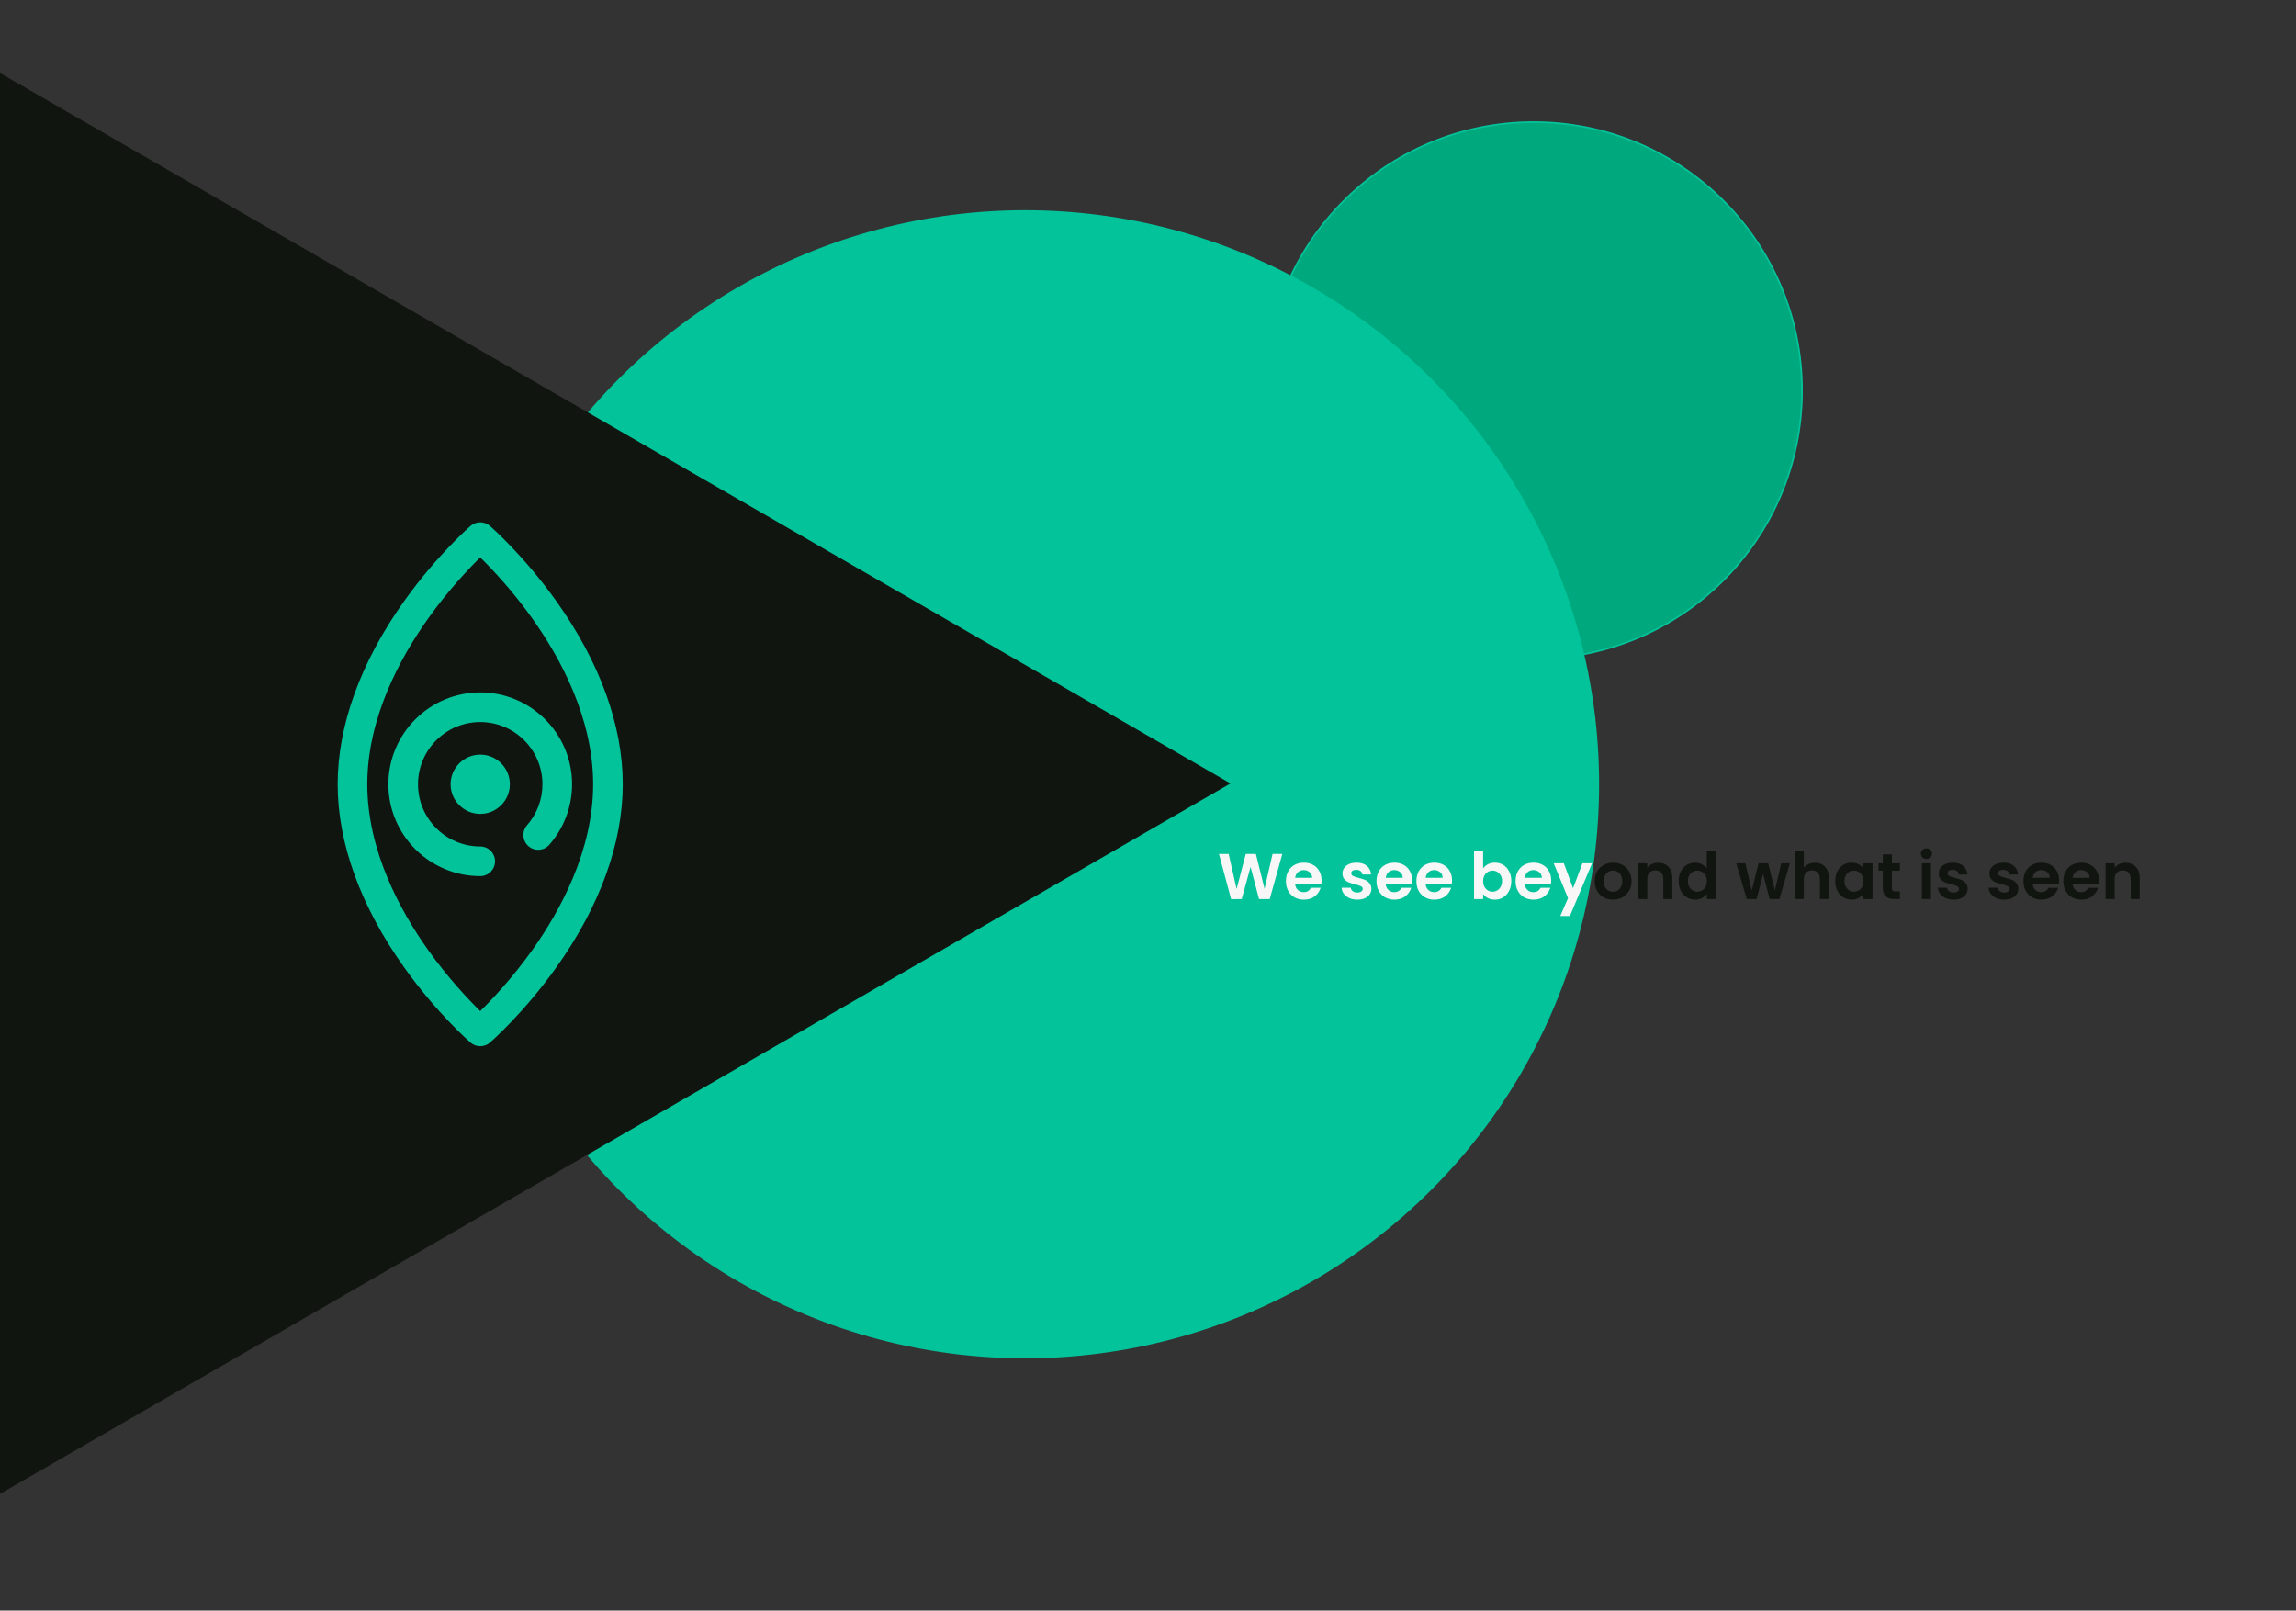 <svg width="1420" height="996" viewBox="0 0 1420 996" fill="none" xmlns="http://www.w3.org/2000/svg">
<rect x="0" y="0" width="1420" height="996" fill="#333333" stroke="none"/>
<circle cx="948.5" cy="241.5" r="166" fill="#00A87E" stroke="#02C39A"/>
<circle cx="634" cy="485" r="354.5" fill="#02C39A" stroke="#02C39A"/>
<path d="M761 484.5L-6.25 927.472L-6.25 41.528L761 484.5Z" fill="#111510"/>
<g clip-path="url(#clip0_26_16)">
<path d="M208.836 485C208.836 448.566 223.085 409.354 250.043 371.603C270.195 343.382 290.161 325.964 291.002 325.236C294.445 322.255 299.555 322.255 302.999 325.236C303.839 325.964 323.805 343.382 343.957 371.603C370.914 409.354 385.164 448.566 385.164 485C385.164 521.434 370.914 560.647 343.957 598.397C323.805 626.618 303.839 644.036 302.999 644.764C299.556 647.745 294.446 647.745 291.002 644.764C290.162 644.036 270.195 626.618 250.043 598.397C223.086 560.647 208.836 521.435 208.836 485ZM296.999 344.724C289.817 351.767 277.187 365.061 264.697 382.614C247.574 406.677 227.16 443.973 227.16 485C227.16 526.027 247.574 563.324 264.697 587.386C277.185 604.937 289.816 618.231 296.999 625.276C304.182 618.233 316.811 604.939 329.302 587.386C346.425 563.324 366.838 526.027 366.838 485C366.838 443.973 346.425 406.677 329.302 382.614C316.814 365.063 304.184 351.769 296.999 344.724Z" fill="#02C39A"/>
<path d="M240.195 485C240.195 453.677 265.678 428.195 296.999 428.195C328.321 428.195 353.804 453.677 353.804 485C353.804 498.775 348.81 512.064 339.74 522.416C336.406 526.223 330.617 526.605 326.811 523.271C323.005 519.937 322.623 514.148 325.957 510.342C332.098 503.332 335.48 494.331 335.48 484.999C335.48 463.781 318.217 446.519 296.999 446.519C275.781 446.519 258.519 463.781 258.519 484.999C258.519 506.219 275.781 523.48 296.999 523.48C302.059 523.48 306.161 527.582 306.161 532.642C306.161 537.702 302.059 541.804 296.999 541.804C265.678 541.806 240.195 516.323 240.195 485Z" fill="#02C39A"/>
<path d="M278.675 485C278.675 474.896 286.895 466.676 296.999 466.676C307.103 466.676 315.323 474.896 315.323 485C315.323 495.105 307.103 503.324 296.999 503.324C286.895 503.324 278.675 495.105 278.675 485Z" fill="#02C39A"/>
</g>
<path d="M793.08 528.08L785.28 556H778.68L773.44 536.12L767.96 556L761.4 556.04L753.88 528.08H759.88L764.8 549.76L770.48 528.08H776.72L782.08 549.64L787.04 528.08H793.08ZM817.337 544.44C817.337 545.24 817.283 545.96 817.177 546.6H800.977C801.11 548.2 801.67 549.453 802.657 550.36C803.643 551.267 804.857 551.72 806.297 551.72C808.377 551.72 809.857 550.827 810.737 549.04H816.777C816.137 551.173 814.91 552.933 813.097 554.32C811.283 555.68 809.057 556.36 806.417 556.36C804.283 556.36 802.363 555.893 800.657 554.96C798.977 554 797.657 552.653 796.697 550.92C795.763 549.187 795.297 547.187 795.297 544.92C795.297 542.627 795.763 540.613 796.697 538.88C797.63 537.147 798.937 535.813 800.617 534.88C802.297 533.947 804.23 533.48 806.417 533.48C808.523 533.48 810.403 533.933 812.057 534.84C813.737 535.747 815.03 537.04 815.937 538.72C816.87 540.373 817.337 542.28 817.337 544.44ZM811.537 542.84C811.51 541.4 810.99 540.253 809.977 539.4C808.963 538.52 807.723 538.08 806.257 538.08C804.87 538.08 803.697 538.507 802.737 539.36C801.803 540.187 801.23 541.347 801.017 542.84H811.537ZM839.435 556.36C837.622 556.36 835.995 556.04 834.555 555.4C833.115 554.733 831.969 553.84 831.115 552.72C830.289 551.6 829.835 550.36 829.755 549H835.395C835.502 549.853 835.915 550.56 836.635 551.12C837.382 551.68 838.302 551.96 839.395 551.96C840.462 551.96 841.289 551.747 841.875 551.32C842.489 550.893 842.795 550.347 842.795 549.68C842.795 548.96 842.422 548.427 841.675 548.08C840.955 547.707 839.795 547.307 838.195 546.88C836.542 546.48 835.182 546.067 834.115 545.64C833.075 545.213 832.169 544.56 831.395 543.68C830.649 542.8 830.275 541.613 830.275 540.12C830.275 538.893 830.622 537.773 831.315 536.76C832.035 535.747 833.049 534.947 834.355 534.36C835.689 533.773 837.249 533.48 839.035 533.48C841.675 533.48 843.782 534.147 845.355 535.48C846.929 536.787 847.795 538.56 847.955 540.8H842.595C842.515 539.92 842.142 539.227 841.475 538.72C840.835 538.187 839.969 537.92 838.875 537.92C837.862 537.92 837.075 538.107 836.515 538.48C835.982 538.853 835.715 539.373 835.715 540.04C835.715 540.787 836.089 541.36 836.835 541.76C837.582 542.133 838.742 542.52 840.315 542.92C841.915 543.32 843.235 543.733 844.275 544.16C845.315 544.587 846.209 545.253 846.955 546.16C847.729 547.04 848.129 548.213 848.155 549.68C848.155 550.96 847.795 552.107 847.075 553.12C846.382 554.133 845.369 554.933 844.035 555.52C842.729 556.08 841.195 556.36 839.435 556.36ZM873.352 544.44C873.352 545.24 873.299 545.96 873.192 546.6H856.992C857.126 548.2 857.686 549.453 858.672 550.36C859.659 551.267 860.872 551.72 862.312 551.72C864.392 551.72 865.872 550.827 866.752 549.04H872.792C872.152 551.173 870.926 552.933 869.112 554.32C867.299 555.68 865.072 556.36 862.432 556.36C860.299 556.36 858.379 555.893 856.672 554.96C854.992 554 853.672 552.653 852.712 550.92C851.779 549.187 851.312 547.187 851.312 544.92C851.312 542.627 851.779 540.613 852.712 538.88C853.646 537.147 854.952 535.813 856.632 534.88C858.312 533.947 860.246 533.48 862.432 533.48C864.539 533.48 866.419 533.933 868.072 534.84C869.752 535.747 871.046 537.04 871.952 538.72C872.886 540.373 873.352 542.28 873.352 544.44ZM867.552 542.84C867.526 541.4 867.006 540.253 865.992 539.4C864.979 538.52 863.739 538.08 862.272 538.08C860.886 538.08 859.712 538.507 858.752 539.36C857.819 540.187 857.246 541.347 857.032 542.84H867.552ZM898.04 544.44C898.04 545.24 897.986 545.96 897.88 546.6H881.68C881.813 548.2 882.373 549.453 883.36 550.36C884.346 551.267 885.56 551.72 887 551.72C889.08 551.72 890.56 550.827 891.44 549.04H897.48C896.84 551.173 895.613 552.933 893.8 554.32C891.986 555.68 889.76 556.36 887.12 556.36C884.986 556.36 883.066 555.893 881.36 554.96C879.68 554 878.36 552.653 877.4 550.92C876.466 549.187 876 547.187 876 544.92C876 542.627 876.466 540.613 877.4 538.88C878.333 537.147 879.64 535.813 881.32 534.88C883 533.947 884.933 533.48 887.12 533.48C889.226 533.48 891.106 533.933 892.76 534.84C894.44 535.747 895.733 537.04 896.64 538.72C897.573 540.373 898.04 542.28 898.04 544.44ZM892.24 542.84C892.213 541.4 891.693 540.253 890.68 539.4C889.666 538.52 888.426 538.08 886.96 538.08C885.573 538.08 884.4 538.507 883.44 539.36C882.506 540.187 881.933 541.347 881.72 542.84H892.24ZM917.258 537.08C917.978 536.013 918.965 535.147 920.218 534.48C921.498 533.813 922.952 533.48 924.578 533.48C926.472 533.48 928.178 533.947 929.698 534.88C931.245 535.813 932.458 537.147 933.338 538.88C934.245 540.587 934.698 542.573 934.698 544.84C934.698 547.107 934.245 549.12 933.338 550.88C932.458 552.613 931.245 553.96 929.698 554.92C928.178 555.88 926.472 556.36 924.578 556.36C922.925 556.36 921.472 556.04 920.218 555.4C918.992 554.733 918.005 553.88 917.258 552.84V556H911.658V526.4H917.258V537.08ZM928.978 544.84C928.978 543.507 928.698 542.36 928.138 541.4C927.605 540.413 926.885 539.667 925.978 539.16C925.098 538.653 924.138 538.4 923.098 538.4C922.085 538.4 921.125 538.667 920.218 539.2C919.338 539.707 918.618 540.453 918.058 541.44C917.525 542.427 917.258 543.587 917.258 544.92C917.258 546.253 917.525 547.413 918.058 548.4C918.618 549.387 919.338 550.147 920.218 550.68C921.125 551.187 922.085 551.44 923.098 551.44C924.138 551.44 925.098 551.173 925.978 550.64C926.885 550.107 927.605 549.347 928.138 548.36C928.698 547.373 928.978 546.2 928.978 544.84ZM959.368 544.44C959.368 545.24 959.314 545.96 959.208 546.6H943.008C943.141 548.2 943.701 549.453 944.688 550.36C945.674 551.267 946.888 551.72 948.328 551.72C950.408 551.72 951.888 550.827 952.768 549.04H958.808C958.168 551.173 956.941 552.933 955.128 554.32C953.314 555.68 951.088 556.36 948.448 556.36C946.314 556.36 944.394 555.893 942.688 554.96C941.008 554 939.688 552.653 938.728 550.92C937.794 549.187 937.328 547.187 937.328 544.92C937.328 542.627 937.794 540.613 938.728 538.88C939.661 537.147 940.968 535.813 942.648 534.88C944.328 533.947 946.261 533.48 948.448 533.48C950.554 533.48 952.434 533.933 954.088 534.84C955.768 535.747 957.061 537.04 957.968 538.72C958.901 540.373 959.368 542.28 959.368 544.44ZM953.568 542.84C953.541 541.4 953.021 540.253 952.008 539.4C950.994 538.52 949.754 538.08 948.288 538.08C946.901 538.08 945.728 538.507 944.768 539.36C943.834 540.187 943.261 541.347 943.048 542.84H953.568ZM984.655 533.84L970.935 566.48H964.975L969.775 555.44L960.895 533.84H967.175L972.895 549.32L978.695 533.84H984.655Z" fill="#F7F7F7"/>
<path d="M997.514 556.36C995.381 556.36 993.461 555.893 991.754 554.96C990.047 554 988.701 552.653 987.714 550.92C986.754 549.187 986.274 547.187 986.274 544.92C986.274 542.653 986.767 540.653 987.754 538.92C988.767 537.187 990.141 535.853 991.874 534.92C993.607 533.96 995.541 533.48 997.674 533.48C999.807 533.48 1001.74 533.96 1003.47 534.92C1005.21 535.853 1006.57 537.187 1007.55 538.92C1008.57 540.653 1009.07 542.653 1009.07 544.92C1009.07 547.187 1008.55 549.187 1007.51 550.92C1006.5 552.653 1005.11 554 1003.35 554.96C1001.62 555.893 999.674 556.36 997.514 556.36ZM997.514 551.48C998.527 551.48 999.474 551.24 1000.35 550.76C1001.26 550.253 1001.98 549.507 1002.51 548.52C1003.05 547.533 1003.31 546.333 1003.31 544.92C1003.31 542.813 1002.75 541.2 1001.63 540.08C1000.54 538.933 999.194 538.36 997.594 538.36C995.994 538.36 994.647 538.933 993.554 540.08C992.487 541.2 991.954 542.813 991.954 544.92C991.954 547.027 992.474 548.653 993.514 549.8C994.581 550.92 995.914 551.48 997.514 551.48ZM1025.46 533.52C1028.1 533.52 1030.24 534.36 1031.86 536.04C1033.49 537.693 1034.3 540.013 1034.3 543V556H1028.7V543.76C1028.7 542 1028.26 540.653 1027.38 539.72C1026.5 538.76 1025.3 538.28 1023.78 538.28C1022.24 538.28 1021.01 538.76 1020.1 539.72C1019.22 540.653 1018.78 542 1018.78 543.76V556H1013.18V533.84H1018.78V536.6C1019.53 535.64 1020.48 534.893 1021.62 534.36C1022.8 533.8 1024.08 533.52 1025.46 533.52ZM1038.19 544.84C1038.19 542.6 1038.63 540.613 1039.51 538.88C1040.41 537.147 1041.64 535.813 1043.19 534.88C1044.73 533.947 1046.45 533.48 1048.35 533.48C1049.79 533.48 1051.16 533.8 1052.47 534.44C1053.77 535.053 1054.81 535.88 1055.59 536.92V526.4H1061.27V556H1055.59V552.72C1054.89 553.813 1053.92 554.693 1052.67 555.36C1051.41 556.027 1049.96 556.36 1048.31 556.36C1046.44 556.36 1044.73 555.88 1043.19 554.92C1041.64 553.96 1040.41 552.613 1039.51 550.88C1038.63 549.12 1038.19 547.107 1038.19 544.84ZM1055.63 544.92C1055.63 543.56 1055.36 542.4 1054.83 541.44C1054.29 540.453 1053.57 539.707 1052.67 539.2C1051.76 538.667 1050.79 538.4 1049.75 538.4C1048.71 538.4 1047.75 538.653 1046.87 539.16C1045.99 539.667 1045.27 540.413 1044.71 541.4C1044.17 542.36 1043.91 543.507 1043.91 544.84C1043.91 546.173 1044.17 547.347 1044.71 548.36C1045.27 549.347 1045.99 550.107 1046.87 550.64C1047.77 551.173 1048.73 551.44 1049.75 551.44C1050.79 551.44 1051.76 551.187 1052.67 550.68C1053.57 550.147 1054.29 549.4 1054.83 548.44C1055.36 547.453 1055.63 546.28 1055.63 544.92ZM1106.99 533.84L1100.51 556H1094.47L1090.43 540.52L1086.39 556H1080.31L1073.79 533.84H1079.47L1083.39 550.72L1087.63 533.84H1093.55L1097.71 550.68L1101.63 533.84H1106.99ZM1122.5 533.52C1124.18 533.52 1125.67 533.893 1126.98 534.64C1128.28 535.36 1129.3 536.44 1130.02 537.88C1130.76 539.293 1131.14 541 1131.14 543V556H1125.54V543.76C1125.54 542 1125.1 540.653 1124.22 539.72C1123.34 538.76 1122.14 538.28 1120.62 538.28C1119.07 538.28 1117.84 538.76 1116.94 539.72C1116.06 540.653 1115.62 542 1115.62 543.76V556H1110.02V526.4H1115.62V536.6C1116.34 535.64 1117.3 534.893 1118.5 534.36C1119.7 533.8 1121.03 533.52 1122.5 533.52ZM1135.02 544.84C1135.02 542.6 1135.46 540.613 1136.34 538.88C1137.25 537.147 1138.46 535.813 1139.98 534.88C1141.53 533.947 1143.25 533.48 1145.14 533.48C1146.8 533.48 1148.24 533.813 1149.46 534.48C1150.72 535.147 1151.72 535.987 1152.46 537V533.84H1158.1V556H1152.46V552.76C1151.74 553.8 1150.74 554.667 1149.46 555.36C1148.21 556.027 1146.76 556.36 1145.1 556.36C1143.24 556.36 1141.53 555.88 1139.98 554.92C1138.46 553.96 1137.25 552.613 1136.34 550.88C1135.46 549.12 1135.02 547.107 1135.02 544.84ZM1152.46 544.92C1152.46 543.56 1152.2 542.4 1151.66 541.44C1151.13 540.453 1150.41 539.707 1149.5 539.2C1148.6 538.667 1147.62 538.4 1146.58 538.4C1145.54 538.4 1144.58 538.653 1143.7 539.16C1142.82 539.667 1142.1 540.413 1141.54 541.4C1141.01 542.36 1140.74 543.507 1140.74 544.84C1140.74 546.173 1141.01 547.347 1141.54 548.36C1142.1 549.347 1142.82 550.107 1143.7 550.64C1144.61 551.173 1145.57 551.44 1146.58 551.44C1147.62 551.44 1148.6 551.187 1149.5 550.68C1150.41 550.147 1151.13 549.4 1151.66 548.44C1152.2 547.453 1152.46 546.28 1152.46 544.92ZM1170.09 538.44V549.16C1170.09 549.907 1170.27 550.453 1170.61 550.8C1170.99 551.12 1171.6 551.28 1172.45 551.28H1175.05V556H1171.53C1166.81 556 1164.45 553.707 1164.45 549.12V538.44H1161.81V533.84H1164.45V528.36H1170.09V533.84H1175.05V538.44H1170.09ZM1191.45 531.2C1190.46 531.2 1189.64 530.893 1188.97 530.28C1188.33 529.64 1188.01 528.853 1188.01 527.92C1188.01 526.987 1188.33 526.213 1188.97 525.6C1189.64 524.96 1190.46 524.64 1191.45 524.64C1192.44 524.64 1193.25 524.96 1193.89 525.6C1194.56 526.213 1194.89 526.987 1194.89 527.92C1194.89 528.853 1194.56 529.64 1193.89 530.28C1193.25 530.893 1192.44 531.2 1191.45 531.2ZM1194.21 533.84V556H1188.61V533.84H1194.21ZM1208.22 556.36C1206.41 556.36 1204.78 556.04 1203.34 555.4C1201.9 554.733 1200.76 553.84 1199.9 552.72C1199.08 551.6 1198.62 550.36 1198.54 549H1204.18C1204.29 549.853 1204.7 550.56 1205.42 551.12C1206.17 551.68 1207.09 551.96 1208.18 551.96C1209.25 551.96 1210.08 551.747 1210.66 551.32C1211.28 550.893 1211.58 550.347 1211.58 549.68C1211.58 548.96 1211.21 548.427 1210.46 548.08C1209.74 547.707 1208.58 547.307 1206.98 546.88C1205.33 546.48 1203.97 546.067 1202.9 545.64C1201.86 545.213 1200.96 544.56 1200.18 543.68C1199.44 542.8 1199.06 541.613 1199.06 540.12C1199.06 538.893 1199.41 537.773 1200.1 536.76C1200.82 535.747 1201.84 534.947 1203.14 534.36C1204.48 533.773 1206.04 533.48 1207.82 533.48C1210.46 533.48 1212.57 534.147 1214.14 535.48C1215.72 536.787 1216.58 538.56 1216.74 540.8H1211.38C1211.3 539.92 1210.93 539.227 1210.26 538.72C1209.62 538.187 1208.76 537.92 1207.66 537.92C1206.65 537.92 1205.86 538.107 1205.3 538.48C1204.77 538.853 1204.5 539.373 1204.5 540.04C1204.5 540.787 1204.88 541.36 1205.62 541.76C1206.37 542.133 1207.53 542.52 1209.1 542.92C1210.7 543.32 1212.02 543.733 1213.06 544.16C1214.1 544.587 1215 545.253 1215.74 546.16C1216.52 547.04 1216.92 548.213 1216.94 549.68C1216.94 550.96 1216.58 552.107 1215.86 553.12C1215.17 554.133 1214.16 554.933 1212.82 555.52C1211.52 556.08 1209.98 556.36 1208.22 556.36ZM1239.55 556.36C1237.74 556.36 1236.11 556.04 1234.67 555.4C1233.23 554.733 1232.09 553.84 1231.23 552.72C1230.41 551.6 1229.95 550.36 1229.87 549H1235.51C1235.62 549.853 1236.03 550.56 1236.75 551.12C1237.5 551.68 1238.42 551.96 1239.51 551.96C1240.58 551.96 1241.41 551.747 1241.99 551.32C1242.61 550.893 1242.91 550.347 1242.91 549.68C1242.91 548.96 1242.54 548.427 1241.79 548.08C1241.07 547.707 1239.91 547.307 1238.31 546.88C1236.66 546.48 1235.3 546.067 1234.23 545.64C1233.19 545.213 1232.29 544.56 1231.51 543.68C1230.77 542.8 1230.39 541.613 1230.39 540.12C1230.39 538.893 1230.74 537.773 1231.43 536.76C1232.15 535.747 1233.17 534.947 1234.47 534.36C1235.81 533.773 1237.37 533.48 1239.15 533.48C1241.79 533.48 1243.9 534.147 1245.47 535.48C1247.05 536.787 1247.91 538.56 1248.07 540.8H1242.71C1242.63 539.92 1242.26 539.227 1241.59 538.72C1240.95 538.187 1240.09 537.92 1238.99 537.92C1237.98 537.92 1237.19 538.107 1236.63 538.48C1236.1 538.853 1235.83 539.373 1235.83 540.04C1235.83 540.787 1236.21 541.36 1236.95 541.76C1237.7 542.133 1238.86 542.52 1240.43 542.92C1242.03 543.32 1243.35 543.733 1244.39 544.16C1245.43 544.587 1246.33 545.253 1247.07 546.16C1247.85 547.04 1248.25 548.213 1248.27 549.68C1248.27 550.96 1247.91 552.107 1247.19 553.12C1246.5 554.133 1245.49 554.933 1244.15 555.52C1242.85 556.08 1241.31 556.36 1239.55 556.36ZM1273.47 544.44C1273.47 545.24 1273.42 545.96 1273.31 546.6H1257.11C1257.24 548.2 1257.8 549.453 1258.79 550.36C1259.78 551.267 1260.99 551.72 1262.43 551.72C1264.51 551.72 1265.99 550.827 1266.87 549.04H1272.91C1272.27 551.173 1271.04 552.933 1269.23 554.32C1267.42 555.68 1265.19 556.36 1262.55 556.36C1260.42 556.36 1258.5 555.893 1256.79 554.96C1255.11 554 1253.79 552.653 1252.83 550.92C1251.9 549.187 1251.43 547.187 1251.43 544.92C1251.43 542.627 1251.9 540.613 1252.83 538.88C1253.76 537.147 1255.07 535.813 1256.75 534.88C1258.43 533.947 1260.36 533.48 1262.55 533.48C1264.66 533.48 1266.54 533.933 1268.19 534.84C1269.87 535.747 1271.16 537.04 1272.07 538.72C1273 540.373 1273.47 542.28 1273.47 544.44ZM1267.67 542.84C1267.64 541.4 1267.12 540.253 1266.11 539.4C1265.1 538.52 1263.86 538.08 1262.39 538.08C1261 538.08 1259.83 538.507 1258.87 539.36C1257.94 540.187 1257.36 541.347 1257.15 542.84H1267.67ZM1298.16 544.44C1298.16 545.24 1298.1 545.96 1298 546.6H1281.8C1281.93 548.2 1282.49 549.453 1283.48 550.36C1284.46 551.267 1285.68 551.72 1287.12 551.72C1289.2 551.72 1290.68 550.827 1291.56 549.04H1297.6C1296.96 551.173 1295.73 552.933 1293.92 554.32C1292.1 555.68 1289.88 556.36 1287.24 556.36C1285.1 556.36 1283.18 555.893 1281.48 554.96C1279.8 554 1278.48 552.653 1277.52 550.92C1276.58 549.187 1276.12 547.187 1276.12 544.92C1276.12 542.627 1276.58 540.613 1277.52 538.88C1278.45 537.147 1279.76 535.813 1281.44 534.88C1283.12 533.947 1285.05 533.48 1287.24 533.48C1289.34 533.48 1291.22 533.933 1292.88 534.84C1294.56 535.747 1295.85 537.04 1296.76 538.72C1297.69 540.373 1298.16 542.28 1298.16 544.44ZM1292.36 542.84C1292.33 541.4 1291.81 540.253 1290.8 539.4C1289.78 538.52 1288.54 538.08 1287.08 538.08C1285.69 538.08 1284.52 538.507 1283.56 539.36C1282.62 540.187 1282.05 541.347 1281.84 542.84H1292.36ZM1314.52 533.52C1317.16 533.52 1319.3 534.36 1320.92 536.04C1322.55 537.693 1323.36 540.013 1323.36 543V556H1317.76V543.76C1317.76 542 1317.32 540.653 1316.44 539.72C1315.56 538.76 1314.36 538.28 1312.84 538.28C1311.3 538.28 1310.07 538.76 1309.16 539.72C1308.28 540.653 1307.84 542 1307.84 543.76V556H1302.24V533.84H1307.84V536.6C1308.59 535.64 1309.54 534.893 1310.68 534.36C1311.86 533.8 1313.14 533.52 1314.52 533.52Z" fill="#111510"/>
<defs>
<clipPath id="clip0_26_16">
<rect width="324" height="324" fill="white" transform="translate(459 323) rotate(90)"/>
</clipPath>
</defs>
</svg>
